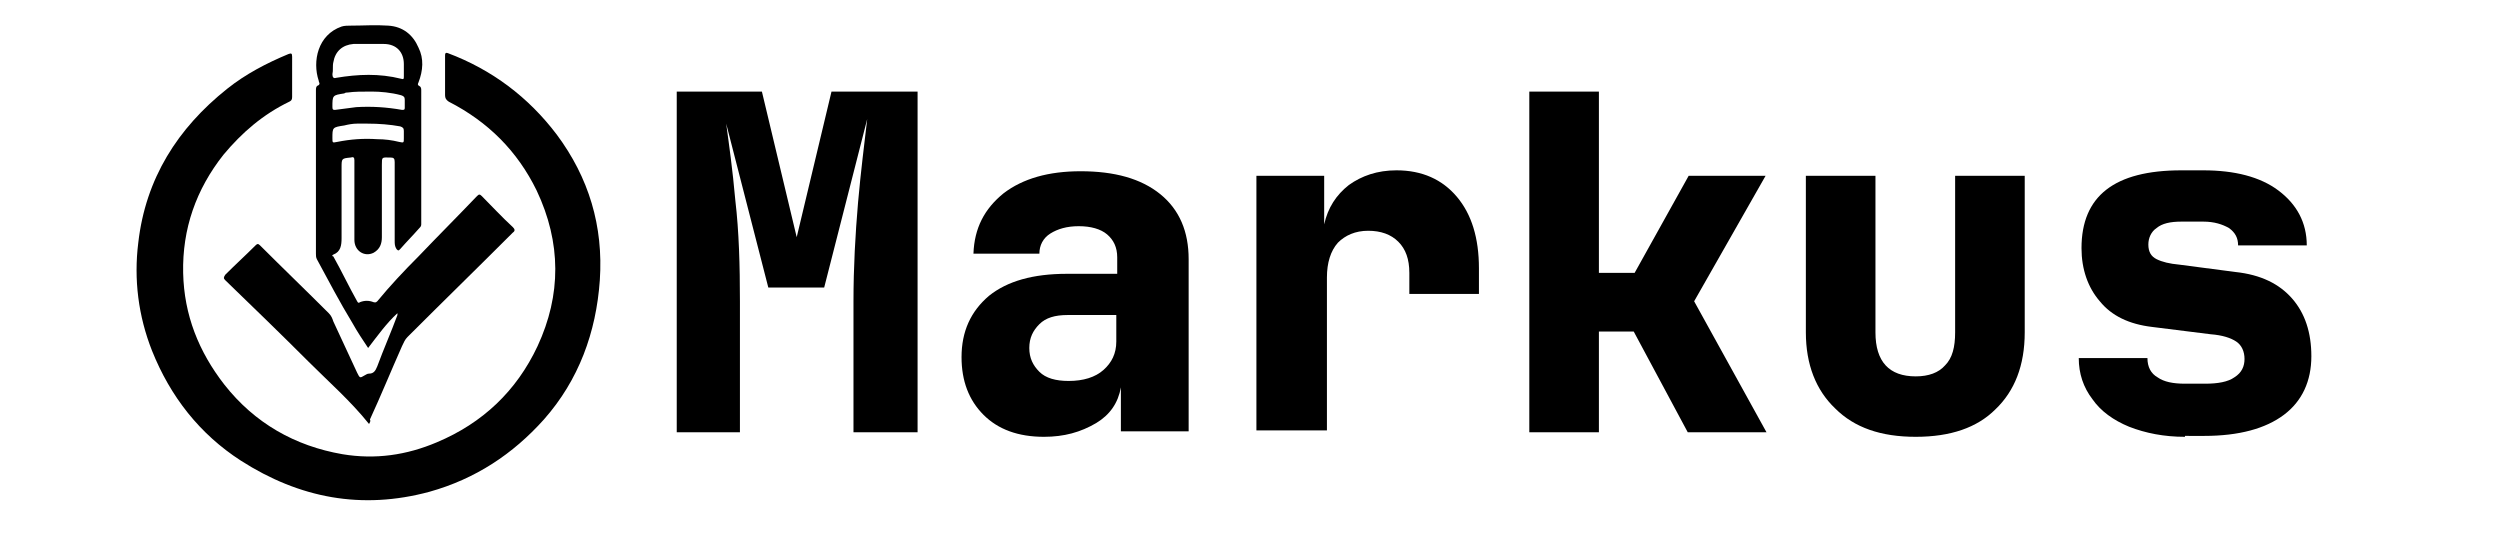 <?xml version="1.0" encoding="utf-8"?>
<!-- Generator: Adobe Illustrator 27.3.1, SVG Export Plug-In . SVG Version: 6.00 Build 0)  -->
<svg version="1.1" xmlns="http://www.w3.org/2000/svg" xmlns:xlink="http://www.w3.org/1999/xlink"
     viewBox="0 0 273 60" height="60" xml:space="preserve" fill="#000">
<g>
	<g>
		<path d="M31.9,8.4c0,0.7,0,1.5,0,2.2c0,0.3-0.1,0.4-0.3,0.5c-2.9,1.4-5.2,3.4-7.2,5.8c-3,3.8-4.5,8.1-4.4,12.9
			c0.1,4.6,1.7,8.6,4.5,12.2c3.3,4.2,7.7,6.7,12.9,7.6c3.6,0.6,7,0.1,10.3-1.3c5-2.1,8.7-5.6,11-10.5c2.6-5.6,2.6-11.3-0.1-17
			c-2.1-4.3-5.3-7.5-9.6-9.7c-0.3-0.2-0.4-0.4-0.4-0.7c0-1.4,0-2.9,0-4.3c0-0.2,0-0.4,0.3-0.3c4.8,1.8,8.8,4.8,11.9,8.9
			c3.5,4.7,5.1,10,4.7,15.9c-0.4,5.7-2.3,10.9-6.1,15.2c-3.4,3.8-7.5,6.5-12.5,7.9c-7.4,2-14.2,0.7-20.6-3.4c-4.5-2.9-7.7-7-9.7-12
			c-1.5-3.8-2-7.8-1.5-11.8c0.8-7,4.3-12.5,9.7-16.8c2-1.6,4.3-2.8,6.7-3.8c0.3-0.1,0.4-0.1,0.4,0.3C31.9,6.9,31.9,7.7,31.9,8.4
			C31.9,8.4,31.9,8.4,31.9,8.4z"/>
        <path d="M40.3,46.3c-2-2.5-4.4-4.6-6.6-6.8c-3-3-6.1-6-9.1-8.9c-0.2-0.2-0.2-0.3,0-0.6c1.1-1.1,2.2-2.1,3.3-3.2
			c0.2-0.2,0.3-0.2,0.5,0c2.5,2.5,5,4.9,7.5,7.4c0.3,0.3,0.4,0.6,0.5,0.9c0.9,1.9,1.7,3.7,2.6,5.6c0.3,0.6,0.3,0.6,0.8,0.3
			c0.2-0.1,0.3-0.2,0.5-0.2c0.5,0,0.7-0.3,0.9-0.8c0.7-1.9,1.5-3.7,2.2-5.6c0-0.1,0-0.2,0-0.2c-1.2,1.1-2.2,2.5-3.2,3.8
			c-0.6-0.9-1.2-1.8-1.7-2.7c-1.4-2.3-2.6-4.6-3.9-7c-0.1-0.2-0.1-0.4-0.1-0.6c0-5.9,0-11.9,0-17.8c0-0.3,0-0.5,0.3-0.6
			c0.2-0.2,0-0.3,0-0.5c-0.7-2.1-0.1-5,2.5-5.9c0.3-0.1,0.7-0.1,1-0.1c1.4,0,2.7-0.1,4.1,0c1.6,0.1,2.7,1,3.3,2.4
			c0.6,1.2,0.5,2.5,0,3.8c-0.1,0.2-0.1,0.3,0.1,0.4C46,9.5,46,9.7,46,9.9c0,4.9,0,9.7,0,14.6c0,0.2-0.1,0.3-0.2,0.4
			c-0.7,0.8-1.4,1.5-2.1,2.3c-0.2,0.2-0.2,0.2-0.4,0c-0.2-0.3-0.2-0.6-0.2-0.9c0-2.9,0-5.7,0-8.6c0-0.4-0.1-0.5-0.5-0.5
			c-0.9,0-0.9-0.1-0.9,0.8c0,2.6,0,5.3,0,7.9c0,0.7-0.2,1.3-0.9,1.7c-1,0.5-2.1-0.2-2.1-1.4c0-2.3,0-4.6,0-6.8c0-0.6,0-1.3,0-1.9
			c0-0.3-0.1-0.4-0.4-0.3c-1,0.1-1,0.1-1,1.1c0,2.6,0,5.2,0,7.7c0,0.8-0.1,1.5-0.9,1.8c-0.2,0.1-0.1,0.2,0,0.2
			c0.9,1.6,1.7,3.3,2.6,4.9c0.1,0.2,0.2,0.2,0.3,0.1c0.5-0.2,1-0.2,1.5,0c0.1,0,0.2,0.1,0.4-0.1c1.4-1.7,2.9-3.3,4.5-4.9
			c2.1-2.2,4.3-4.4,6.4-6.6c0.2-0.2,0.3-0.2,0.5,0c1.1,1.1,2.2,2.3,3.4,3.4c0.2,0.2,0.3,0.4,0,0.6c-3.8,3.8-7.7,7.6-11.5,11.4
			c-0.3,0.3-0.4,0.6-0.6,1c-1.2,2.7-2.3,5.4-3.5,8C40.5,46,40.4,46.1,40.3,46.3z M40.4,4.8C40.4,4.8,40.4,4.8,40.4,4.8
			c-0.6,0-1.2,0-1.8,0c-1.2,0.1-2,0.8-2.2,2c-0.1,0.4,0,0.9-0.1,1.3c0,0.3,0.1,0.5,0.4,0.4c2.4-0.4,4.7-0.5,7.1,0.1
			c0.3,0.1,0.3,0,0.3-0.3c0-0.4,0-0.9,0-1.3c0-1.3-0.8-2.2-2.2-2.2C41.5,4.8,40.9,4.8,40.4,4.8z M40.1,13.5c-0.4,0-0.7,0-1.1,0
			c-0.5,0-1,0.1-1.4,0.2c-1.3,0.2-1.3,0.2-1.3,1.4c0,0.5,0,0.5,0.5,0.4c1.5-0.3,2.9-0.4,4.4-0.3c0.8,0,1.6,0.1,2.4,0.3
			c0.5,0.1,0.5,0.1,0.5-0.4c0-0.3,0-0.6,0-0.8c0-0.3-0.1-0.4-0.4-0.5C42.6,13.6,41.4,13.5,40.1,13.5z M40.6,10c-1.1,0-1.9,0-2.6,0.1
			c-0.1,0-0.3,0-0.4,0.1c-1.3,0.2-1.3,0.2-1.3,1.5c0,0.3,0.1,0.3,0.3,0.3c0.8-0.1,1.5-0.2,2.3-0.3c1.7-0.1,3.3,0,5,0.3
			c0.2,0,0.3,0,0.3-0.2c0-0.3,0-0.6,0-0.9c0-0.3-0.1-0.4-0.4-0.5C42.7,10.1,41.5,10,40.6,10z"/>
	</g>
    <g>
		<path d="M73.9,47.2V10h9.3L87,25.9L90.8,10h9.4v37.2h-7V32.9c0-3.7,0.2-7.3,0.5-10.8c0.3-3.4,0.7-6.5,1-9.1L90,31.4h-6.1
			l-4.6-17.9c0.3,2.2,0.7,5,1,8.4c0.4,3.4,0.5,7.1,0.5,11v14.3H73.9z"/>
        <path d="M114,47.7c-2.8,0-5-0.8-6.6-2.4c-1.6-1.6-2.4-3.7-2.4-6.3c0-2.8,1-5,3-6.7c2-1.6,4.8-2.4,8.5-2.4h5.5v-1.8
			c0-1.1-0.4-1.9-1.1-2.5c-0.7-0.6-1.8-0.9-3.1-0.9c-1.3,0-2.3,0.3-3.1,0.8c-0.8,0.5-1.2,1.3-1.2,2.2h-7.2c0.1-2.8,1.2-4.9,3.3-6.6
			c2.1-1.6,4.9-2.4,8.4-2.4c3.7,0,6.6,0.8,8.7,2.5c2.1,1.7,3.1,4.1,3.1,7.1v18.8h-7.4v-4.8c-0.3,1.7-1.2,3-2.7,3.9
			C118,47.2,116.2,47.7,114,47.7z M116.7,41.6c1.6,0,2.9-0.4,3.8-1.2c0.9-0.8,1.4-1.8,1.4-3.1v-2.9h-5.3c-1.4,0-2.4,0.3-3.1,1
			s-1.1,1.5-1.1,2.6c0,1.1,0.4,1.9,1.1,2.6C114.2,41.3,115.3,41.6,116.7,41.6z"/>
        <path d="M137.2,47.2v-28h7.4v5.3c0.4-1.8,1.3-3.2,2.7-4.3c1.4-1,3.1-1.6,5.2-1.6c2.8,0,5,1,6.6,2.9c1.6,1.9,2.4,4.5,2.4,7.8v2.8
			h-7.6v-2.3c0-1.5-0.4-2.6-1.2-3.4c-0.8-0.8-1.9-1.2-3.3-1.2c-1.4,0-2.5,0.5-3.3,1.3c-0.8,0.9-1.2,2.2-1.2,3.8v16.7H137.2z"/>
        <path d="M167,47.2V10h7.6v19.8h3.9l5.9-10.6h8.4L185,32.9l7.9,14.3h-8.6l-5.9-11h-3.8v11H167z"/>
        <path d="M209.2,47.7c-3.8,0-6.7-1-8.8-3.1c-2.1-2-3.2-4.8-3.2-8.3V19.2h7.6v17.1c0,3.2,1.5,4.8,4.4,4.8c1.4,0,2.5-0.4,3.2-1.2
			c0.8-0.8,1.1-2,1.1-3.6V19.2h7.6v17.1c0,3.6-1.1,6.4-3.2,8.4C215.9,46.7,213,47.7,209.2,47.7z"/>
        <path d="M238.6,47.7c-2.3,0-4.3-0.4-6.1-1.1c-1.7-0.7-3.1-1.7-4-3c-1-1.3-1.5-2.8-1.5-4.5h7.5c0,1,0.4,1.7,1.1,2.1
			c0.7,0.5,1.7,0.7,3,0.7h2.2c1.4,0,2.5-0.2,3.2-0.7c0.8-0.5,1.1-1.2,1.1-2c0-0.8-0.3-1.5-0.9-1.9c-0.6-0.4-1.5-0.7-2.8-0.8
			l-6.4-0.8c-2.5-0.3-4.4-1.2-5.7-2.8c-1.3-1.5-2-3.5-2-5.8c0-5.7,3.6-8.5,10.9-8.5h2.4c3.4,0,6.2,0.7,8.2,2.2c2,1.5,3.1,3.5,3.1,6
			h-7.5c0-0.8-0.3-1.4-1-1.9c-0.7-0.4-1.6-0.7-2.8-0.7h-2.4c-1.2,0-2.1,0.2-2.7,0.7c-0.6,0.4-0.9,1.1-0.9,1.8c0,0.8,0.3,1.3,0.9,1.6
			c0.6,0.3,1.4,0.5,2.5,0.6l6.1,0.8c2.8,0.3,4.8,1.3,6.2,2.9c1.4,1.6,2.1,3.7,2.1,6.3c0,2.7-1,4.9-3,6.4s-4.9,2.3-8.7,2.3H238.6z"/>
	</g>
</g>
</svg>
